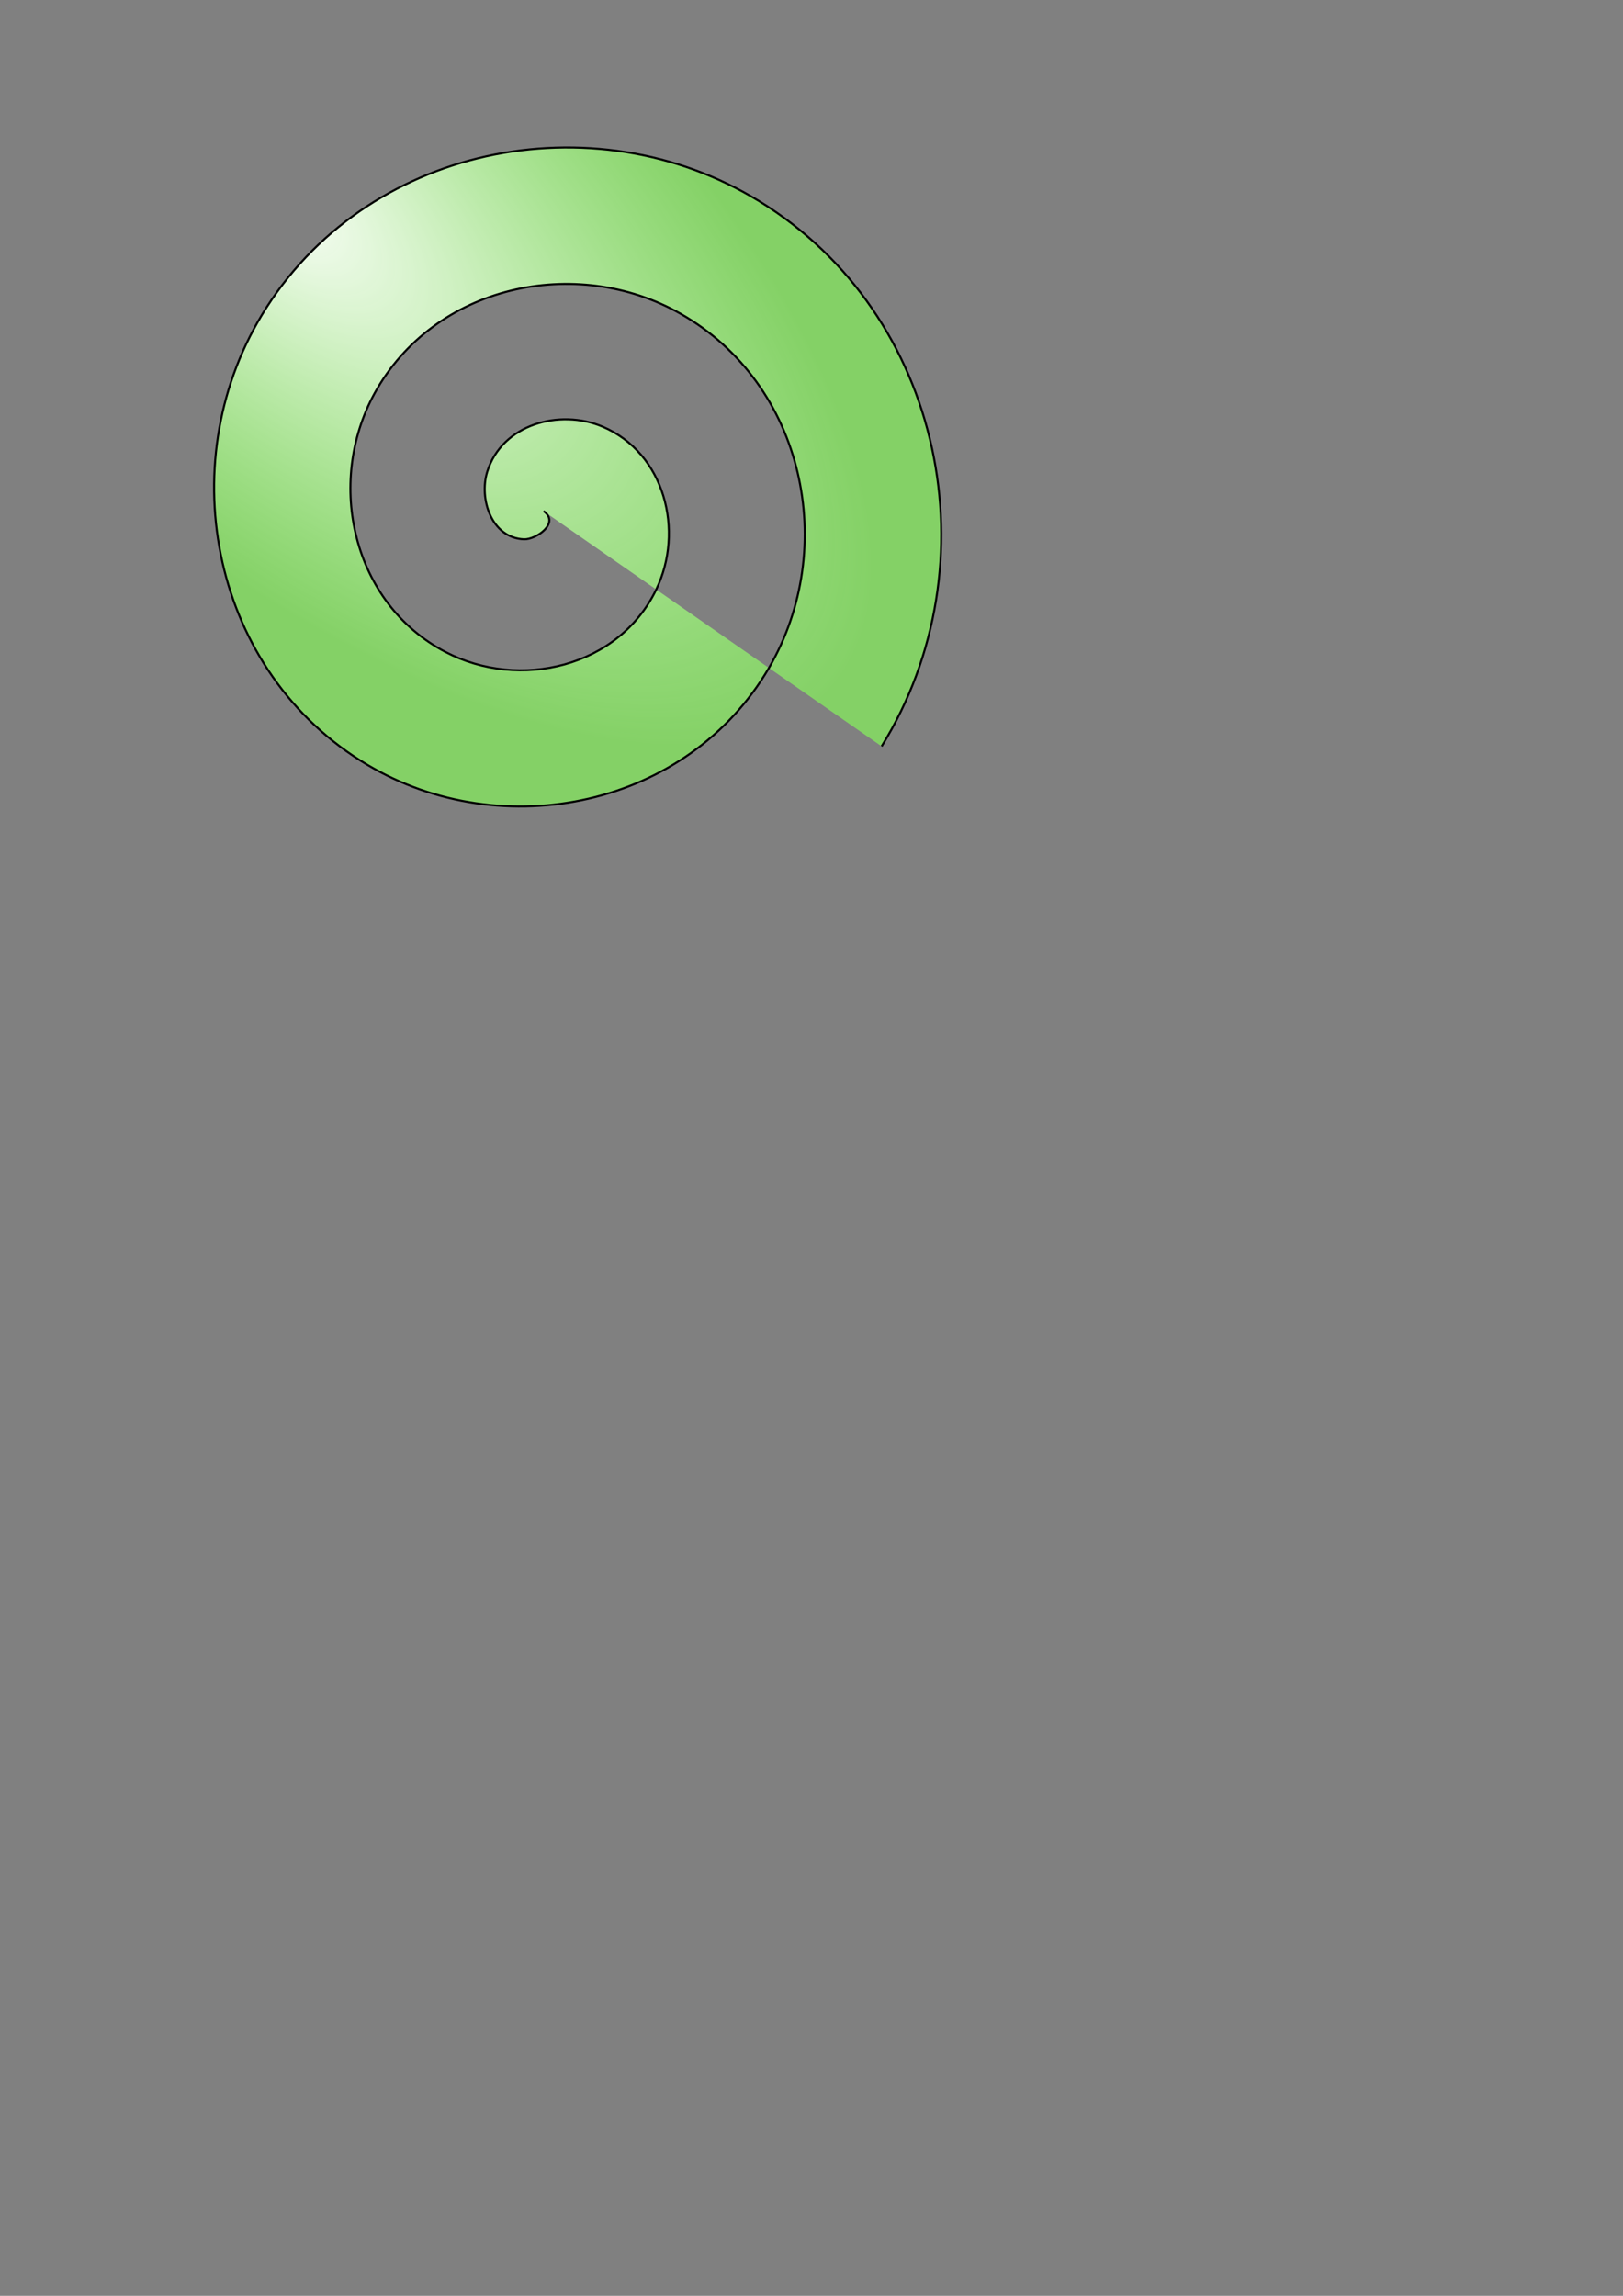 <?xml version="1.0" encoding="UTF-8" standalone="no"?>
<!-- Created with Inkscape (http://www.inkscape.org/) -->

<svg
   width="210mm"
   height="297mm"
   viewBox="0 0 210 297"
   version="1.1"
   id="svg5"
   inkscape:version="1.1 (c68e22c387, 2021-05-23)"
   sodipodi:docname="testimage.svg"
   xmlns:inkscape="http://www.inkscape.org/namespaces/inkscape"
   xmlns:sodipodi="http://sodipodi.sourceforge.net/DTD/sodipodi-0.dtd"
   xmlns:xlink="http://www.w3.org/1999/xlink"
   xmlns="http://www.w3.org/2000/svg"
   xmlns:svg="http://www.w3.org/2000/svg">
  <rect x="0" y="0" width="210" height="297" fill="#808080" stroke="none"/>
  <sodipodi:namedview
     id="namedview7"
     pagecolor="#ffffff"
     bordercolor="#666666"
     borderopacity="1.0"
     inkscape:pageshadow="2"
     inkscape:pageopacity="0.0"
     inkscape:pagecheckerboard="0"
     inkscape:document-units="mm"
     showgrid="false"
     inkscape:zoom="0.69664703"
     inkscape:cx="396.18342"
     inkscape:cy="216.75252"
     inkscape:window-width="1920"
     inkscape:window-height="986"
     inkscape:window-x="-11"
     inkscape:window-y="-11"
     inkscape:window-maximized="1"
     inkscape:current-layer="layer1" />
  <defs
     id="defs2">
    <linearGradient
       inkscape:collect="always"
       id="linearGradient963">
      <stop
         style="stop-color:#ffffff;stop-opacity:1;"
         offset="0"
         id="stop959" />
      <stop
         style="stop-color:#87ff58;stop-opacity:0.639"
         offset="1"
         id="stop961" />
    </linearGradient>
    <radialGradient
       inkscape:collect="always"
       xlink:href="#linearGradient963"
       id="radialGradient965"
       cx="18.661"
       cy="-92.399"
       fx="18.661"
       fy="-92.399"
       r="178.022"
       gradientTransform="matrix(1.572,1.387,-0.6,0.68,-66.08,-40.587)"
       gradientUnits="userSpaceOnUse" />
  </defs>
  <g
     inkscape:label="Layer 1"
     inkscape:groupmode="layer"
     id="layer1">
    <path
       sodipodi:type="spiral"
       style="fill:url(#radialGradient965);fill-rule:evenodd;stroke:#000000;fill-opacity:1"
       id="path847"
       sodipodi:cx="157.89919"
       sodipodi:cy="83.255936"
       sodipodi:expansion="1"
       sodipodi:revolution="3"
       sodipodi:radius="201.09073"
       sodipodi:argument="-18.241755"
       sodipodi:t0="0"
       d="m 157.899,83.256 c 8.277,5.758 -3.678,13.997 -9.57,13.756 C 132.363,96.359 126.365,77.135 130.386,64.117 137.58,40.83 165.745,33.198 186.608,41.987 217.225,54.884 226.698,93.02 212.925,121.534 194.567,159.54 146.151,170.885 110.051,152.038 64.622,128.32 51.393,69.493 75.361,25.838 104.389,-27.034 173.694,-42.153 224.887,-13.039 285.215,21.272 302.228,101.094 267.95,159.813 228.375,227.606 138.011,246.515 71.772,207.063 -3.492,162.235 -24.299,61.312 20.335,-12.44 70.408,-95.18 181.902,-117.886 263.165,-68.064 353.383,-12.752 377.99,109.321 322.976,198.092"
       transform="matrix(0.265,0,0,0.265,28.485,44.056)" />
  </g>
</svg>
